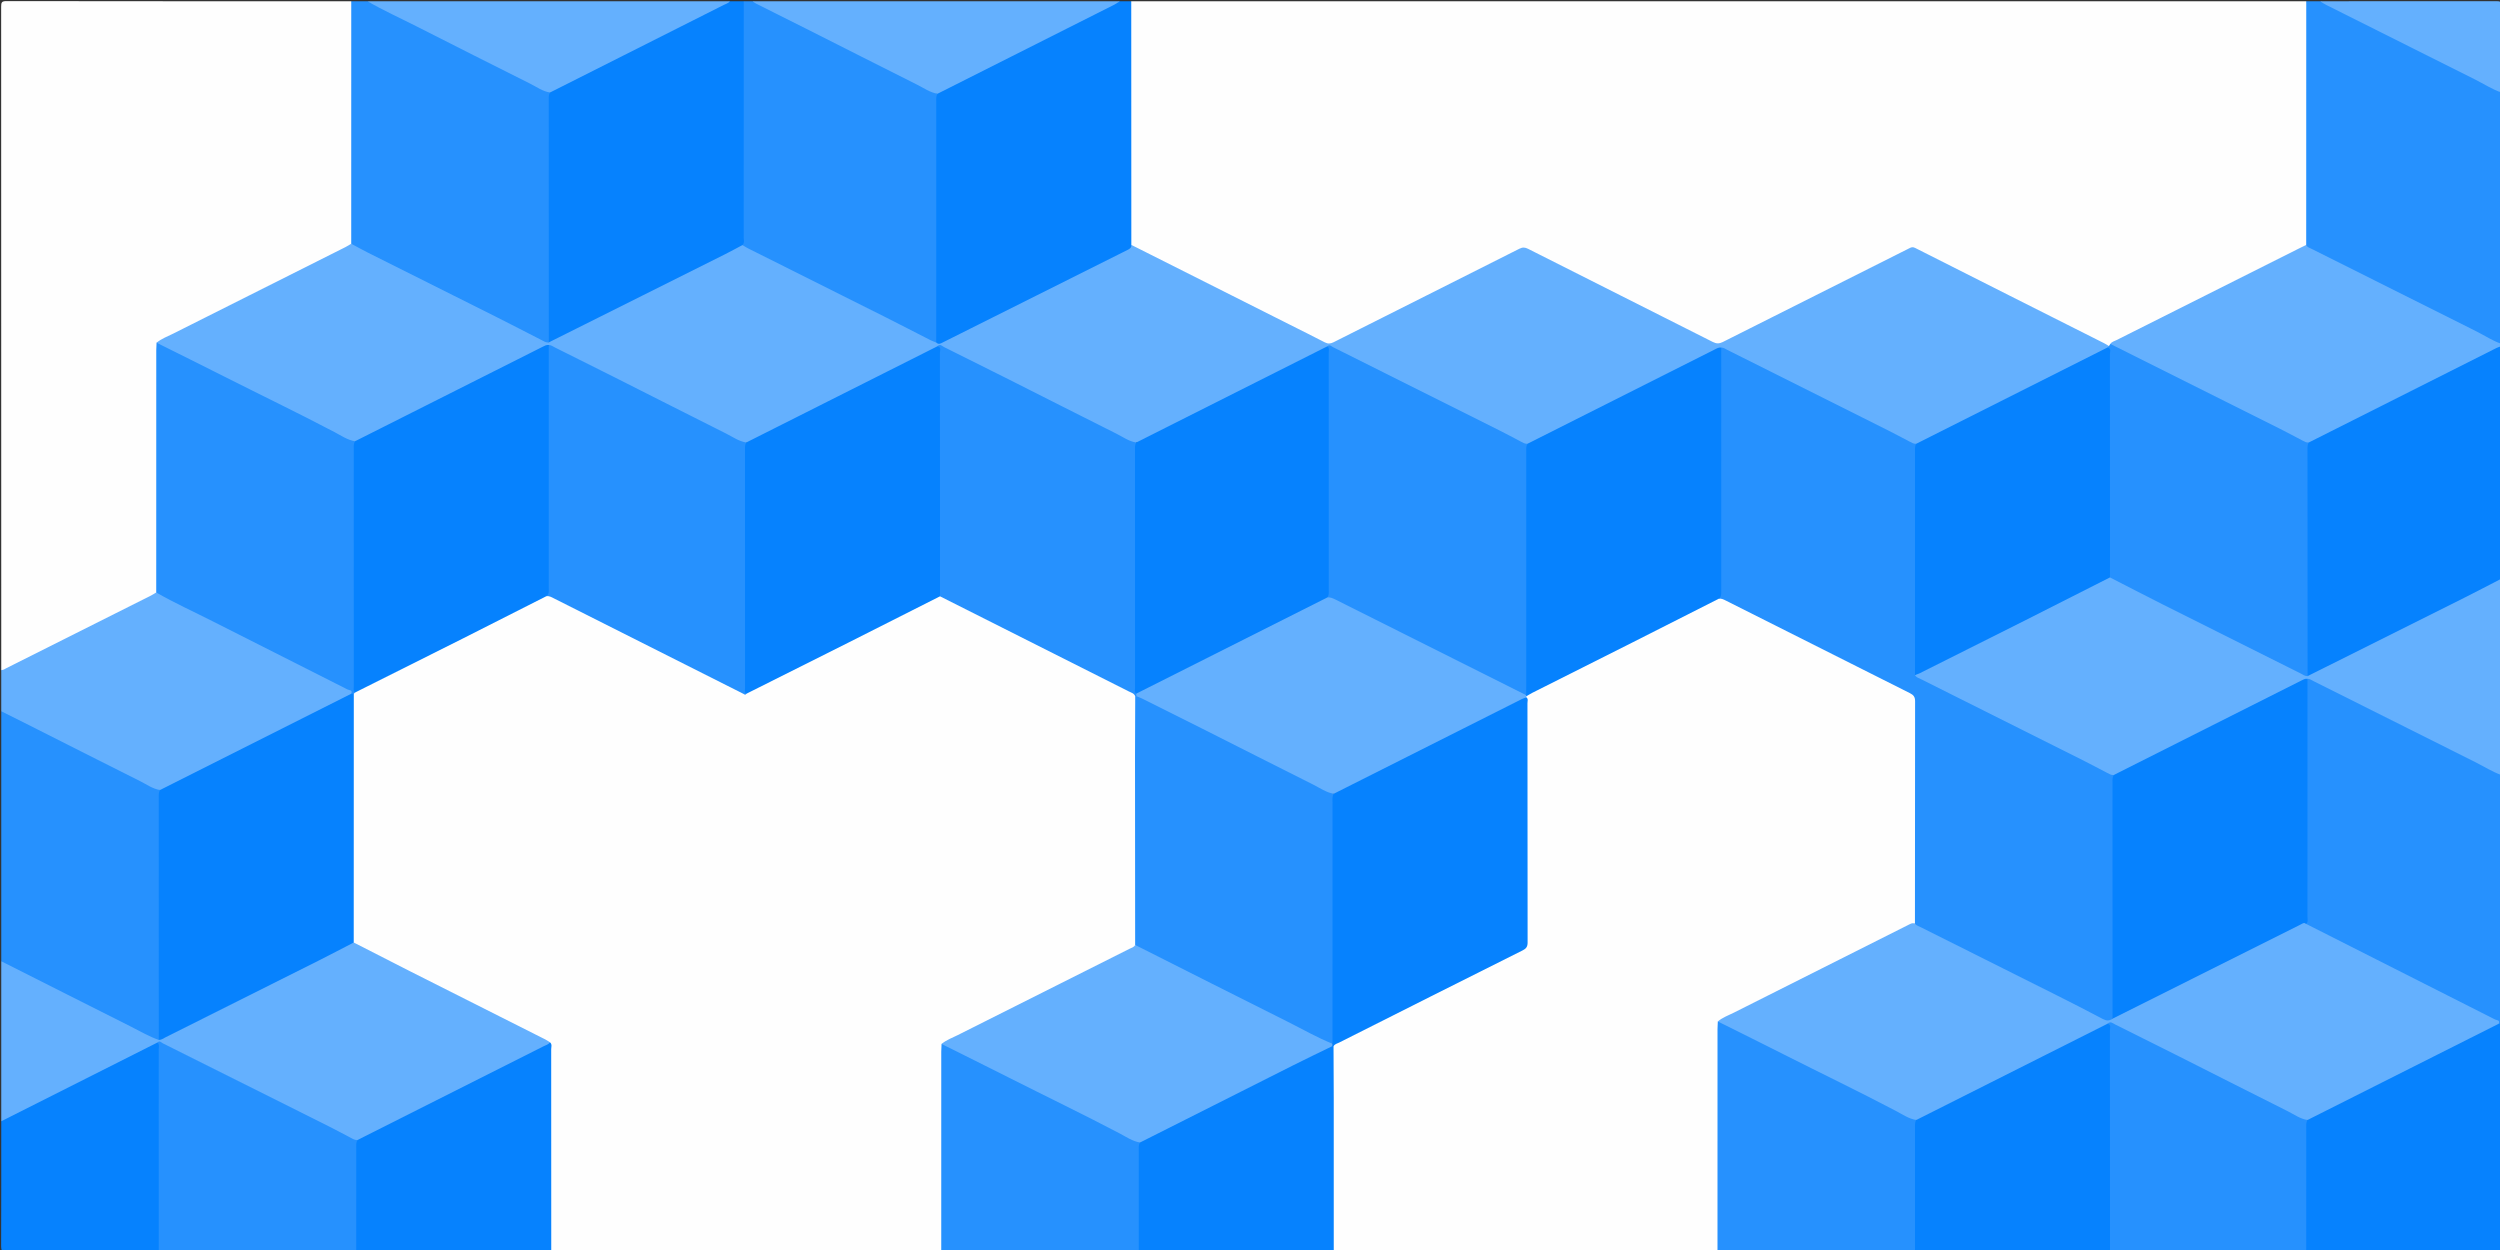 <?xml version="1.0" encoding="utf-8"?>
<!-- Generator: Adobe Illustrator 16.0.3, SVG Export Plug-In . SVG Version: 6.00 Build 0)  -->
<!DOCTYPE svg PUBLIC "-//W3C//DTD SVG 1.1//EN" "http://www.w3.org/Graphics/SVG/1.1/DTD/svg11.dtd">
<svg version="1.1" id="Layer_1" xmlns="http://www.w3.org/2000/svg" xmlns:xlink="http://www.w3.org/1999/xlink" x="0px" y="0px"
	 width="2028.369px" height="1014.185px" viewBox="0 0 2028.369 1014.185" enable-background="new 0 0 2028.369 1014.185"
	 xml:space="preserve">
<rect x="0" y="0" width="2028.369" height="1014.185" fill="#333333" stroke="none"/>
<g>
	<g>
		<path fill-rule="evenodd" clip-rule="evenodd" fill="#FEFEFE" d="M763.681,1015.199c-105.476,0-210.951,0-316.426,0
			c-2.271-2.774-1.613-6.102-1.616-9.242c-0.04-49.736-0.027-99.473-0.028-149.21c0-2.866,0.032-5.732-0.165-8.577
			c-0.805-3.132-3.787-3.631-6.088-4.818c-48.285-24.937-97.004-49.012-145.586-73.359c-3.266-1.638-7.018-2.839-8.028-7.104
			c-0.498-2.689-0.37-5.396-0.371-8.095c-0.009-60.78-0.009-121.561,0.001-182.341c0-2.697-0.149-5.407,0.39-8.075
			c0.198-0.879,0.551-1.694,1.093-2.413c1.303-1.624,3.142-2.508,4.951-3.41c49.828-24.893,99.629-49.839,149.463-74.718
			c0.604-0.302,1.221-0.575,1.859-0.8c3.476-1.038,6.245,0.861,9.059,2.311c49.101,25.282,98.636,49.705,147.998,74.467
			c1.603,0.803,3.042,2.277,5.122,1.66c51.13-25.377,102.121-51.019,153.158-76.571c1.351-0.676,2.574-1.641,4.15-1.805
			c2.301,0.049,4.176,1.287,6.112,2.283c48.524,24.986,97.443,49.188,146.25,73.615c3.357,1.68,6.797,3.28,7.303,7.693
			c0.285,2.198,0.24,4.396,0.24,6.591c0.008,61.661,0.007,123.321,0.001,184.982c0,2.194,0.057,4.394-0.204,6.567
			c-0.372,3.766-3.238,5.248-6.161,6.709c-13.742,6.866-27.502,13.7-41.239,20.577c-34.722,17.379-69.451,34.745-104.149,52.172
			c-2.23,1.121-5.497,1.454-5.48,5.125c0.067,52.189,0.038,104.361,0.012,156.533C765.3,1009.09,765.957,1012.422,763.681,1015.199z
			"/>
		<path fill-rule="evenodd" clip-rule="evenodd" fill="#FEFEFE" d="M917.837,1.014c317.777,0,635.556,0,953.334,0
			c1.739,1.945,1.632,4.361,1.633,6.711c0.028,61.55,0.038,123.102,0.002,184.652c-0.001,1.518-0.036,3.037-0.359,4.517
			c-1.149,3.922-4.778,5.01-7.863,6.564c-20.929,10.551-41.924,20.971-62.886,31.456c-27.446,13.729-54.885,27.475-82.328,41.21
			c-2.102,1.052-4.348,1.88-6.055,3.6c-0.643,0.811-1.316,1.574-2.464,1.601c-11.906-4.856-23.125-11.125-34.518-17.02
			c-31.977-16.546-64.368-32.264-96.497-48.504c-7.693-3.889-15.512-7.542-23.082-11.654c-3.488-1.894-6.275-1.923-9.887-0.104
			c-48.462,24.398-97.056,48.534-145.493,72.981c-5.547,2.8-10.056,2.945-15.636,0.042c-47.68-24.808-95.921-48.512-143.911-72.712
			c-4.145-2.09-7.245-1.887-11.259,0.134c-48.463,24.398-97.052,48.542-145.513,72.942c-4.851,2.441-8.903,2.625-13.796,0.091
			c-48.776-25.264-98.041-49.566-147.132-74.21c-2.948-1.481-6.384-2.57-7.522-6.319c-0.54-2.513-0.417-5.05-0.418-7.577
			c-0.009-59.719-0.017-119.438,0.021-179.156C916.211,7.116,915.559,3.786,917.837,1.014z"/>
		<path fill-rule="evenodd" clip-rule="evenodd" fill="#FEFEFE" d="M1393.489,1015.199c-103.784,0-207.569,0-311.354,0
			c-1.616-1.79-1.626-4.021-1.627-6.216c-0.037-51.86-0.058-103.72,0.006-155.579c0.002-1.183,0.069-2.364,0.299-3.521
			c0.928-4.067,4.522-5.204,7.642-6.766c43.949-22.013,87.918-43.99,131.887-65.966c4.381-2.189,8.729-4.456,13.149-6.561
			c3.136-1.492,4.616-3.765,4.394-7.22c-0.076-1.177-0.004-2.364-0.004-3.546c0.001-61.823-0.001-123.647,0.005-185.471
			c0.001-2.535-0.041-5.067-0.235-7.589c-0.06-0.545-0.021-1.09,0.098-1.625c0.848-2.252,2.837-3.27,4.797-4.251
			c50.128-25.119,100.297-50.157,150.451-75.227c0.756-0.378,1.546-0.677,2.388-0.848c2.693-0.438,4.967,0.76,7.217,1.917
			c48.381,24.9,97.132,49.062,145.824,73.339c4.861,2.425,6.831,5.771,6.821,11.186c-0.106,57.285-0.063,114.569-0.075,171.854
			c-0.001,1.854,0.083,3.726-0.586,5.507c-2.931,2.613-6.729,3.64-10.141,5.351c-47.961,24.06-95.983,47.994-143.929,72.084
			c-2.228,1.12-5.5,1.461-5.423,5.155c0.089,58.428,0.039,116.837,0.025,175.245
			C1395.116,1009.438,1395.671,1012.591,1393.489,1015.199z"/>
		<path fill-rule="evenodd" clip-rule="evenodd" fill="#FEFEFE" d="M1.014,543.603c0-179.4,0.01-358.801-0.079-538.202
			c-0.002-3.433,0.43-4.509,4.308-4.502C98.49,1.047,191.738,1.014,284.986,1.014c1.617,1.792,1.625,4.023,1.626,6.22
			c0.035,61.686,0.059,123.372-0.009,185.058c-0.001,1.184-0.073,2.365-0.291,3.519c-0.915,4.266-4.631,5.524-7.908,7.167
			c-39.855,19.985-79.774,39.843-119.629,59.831c-8.756,4.392-17.542,8.723-26.268,13.173c-1.86,0.949-4.335,1.5-4.129,4.456
			c0.065,63.288,0.028,126.559,0.031,189.83c0,2.864,0.156,5.74-0.328,8.575c-0.633,3.173-3.081,4.679-5.68,5.982
			C83.686,504.25,44.908,523.554,6.168,542.932C4.588,543.722,2.939,545.004,1.014,543.603z"/>
		<path fill-rule="evenodd" clip-rule="evenodd" fill="#64B0FE" d="M2029.384,469.567c0,53.075,0,106.151,0,159.228
			c-2.593,1.587-4.563-0.347-6.507-1.38c-20.421-10.856-41.198-21.008-61.864-31.379c-27.309-13.703-54.639-27.36-81.984-40.991
			c-2.253-1.124-4.411-2.513-6.982-2.869c-2.479,0.001-4.528,1.243-6.636,2.299c-33.824,16.935-67.738,33.693-101.451,50.847
			c-14.295,7.272-28.531,14.666-42.878,21.841c-1.958,0.979-3.851,2.129-6.039,2.579c-6.543-0.326-11.667-4.264-17.069-7.171
			c-16.504-8.882-33.384-17.004-50.121-25.414c-29.56-14.853-59.187-29.573-88.752-44.416c-2.271-1.141-5.347-1.651-5.604-5.111
			c1.106-1.637,2.933-2.22,4.576-3.028c49.161-24.203,97.716-49.609,146.816-73.931c2.251-1.115,4.381-2.573,6.986-2.832
			c10.856,3.838,20.802,9.613,30.964,14.878c41.372,21.436,83.261,41.839,124.872,62.797c1.355,0.683,2.721,1.366,4.283,1.437
			c2.168-0.513,4.067-1.639,6.026-2.616c49.073-24.494,98.12-49.042,147.161-73.601
			C2026.489,470.079,2027.691,468.898,2029.384,469.567z"/>
		<path fill-rule="evenodd" clip-rule="evenodd" fill="#64B0FE" d="M286.998,764.698c15.178,7.759,30.324,15.58,45.54,23.264
			c36.621,18.492,73.276,36.915,109.906,55.387c1.332,0.673,2.55,1.572,3.822,2.365c-0.063,3.376-3.159,3.53-5.165,4.536
			c-33.386,16.753-66.848,33.356-100.162,50.25c-14.921,7.566-29.731,15.353-44.725,22.778c-1.964,0.973-3.855,2.127-6.039,2.594
			c-6.246-0.126-11.07-3.938-16.181-6.673c-22.038-11.797-44.593-22.554-66.904-33.798c-24.125-12.16-48.307-24.203-72.5-36.226
			c-2.049-1.02-3.961-2.739-6.572-2.017C88.313,867.136,48.31,886.507,8.921,907.101c-2.445,1.279-4.72,3.435-7.907,2.623
			c0-43.272,0-86.544,0-129.815c2.812-0.888,4.833,1.044,7.005,2.123c38.048,18.921,76.047,37.939,113.834,57.377
			c2.235,1.149,4.401,2.522,6.978,2.856c2.57-0.368,4.731-1.743,6.981-2.868c48.997-24.505,98.003-48.992,146.986-73.526
			C284.105,765.215,285.309,764.045,286.998,764.698z"/>
		<path fill-rule="evenodd" clip-rule="evenodd" fill="#2691FE" d="M284.968,197.763c0.006-65.583,0.012-131.166,0.018-196.749
			c4.395,0,8.79,0,13.185,0c4.26,1.12,8.14,3.126,12.05,5.086c36.688,18.388,73.405,36.715,110.097,55.096
			c7.997,4.005,15.665,8.659,23.852,12.303c1.44,0.641,2.715,1.424,2.744,3.272c-0.118,63.445-0.003,126.877-0.053,190.309
			c-0.002,3.03,0.23,6.077-0.414,9.067c-1.699,4.202-4.587,2.386-7.082,1.186c-10.035-4.832-19.933-9.94-29.821-15.067
			c-34.761-18.025-69.997-35.107-104.953-52.744c-4.973-2.509-9.979-4.949-14.926-7.51
			C287.75,201.021,285.566,200.245,284.968,197.763z"/>
		<path fill-rule="evenodd" clip-rule="evenodd" fill="#0682FE" d="M917.837,1.014c0.022,65.896,0.045,131.792,0.066,197.688
			c1.436,2.129,0.228,3.451-1.44,4.587c-1.258,0.856-2.651,1.477-4.008,2.155c-47.973,24.001-95.971,47.949-143.934,71.968
			c-1.357,0.68-2.692,1.418-4.136,1.898c-3.022,1.004-5.369,0.587-6.106-3.055c-0.394-2.527-0.294-5.065-0.295-7.594
			c-0.008-60.613-0.01-121.225,0.008-181.837c0.001-3.192-0.311-6.431,0.861-9.512c1.173-2.468,3.525-3.517,5.776-4.664
			c45.419-23.142,90.949-46.065,136.549-68.846c2.439-1.218,5.099-1.655,7.53-2.789C911.752,1.014,914.794,1.014,917.837,1.014z"/>
		<path fill-rule="evenodd" clip-rule="evenodd" fill="#2691FE" d="M1871.133,198.732c0.012-65.906,0.025-131.812,0.038-197.718
			c3.719,0,7.437,0,11.155,0c4.255,1.114,8.123,3.131,12.026,5.084c37.692,18.862,75.431,37.635,113.04,56.663
			c7.471,3.779,15.255,7.136,21.991,12.289c0,67.95,0,135.9,0,203.851c-2.15,1.483-3.913-0.028-5.603-0.909
			c-49.188-25.656-99.152-49.767-148.638-74.829C1873.324,202.241,1870.854,201.662,1871.133,198.732z"/>
		<path fill-rule="evenodd" clip-rule="evenodd" fill="#0682FE" d="M445.274,277.792c-0.015-65.788-0.026-131.576-0.054-197.364
			c0-1.871-0.018-3.716,1.024-5.375c0.725-2.221,2.819-2.795,4.58-3.694c44.525-22.749,89.204-45.192,133.928-67.546
			c2.44-1.22,5.099-1.666,7.532-2.799c3.719,0,7.437,0,11.156,0c1.742,1.95,1.631,4.372,1.632,6.726
			c0.026,61.511,0.038,123.021-0.001,184.53c-0.002,1.859-0.048,3.722-0.693,5.491c-1.243,2.636-3.749,3.81-6.146,5.01
			c-49.229,24.669-98.488,49.277-147.747,73.884C448.884,277.455,447.291,278.71,445.274,277.792z"/>
		<path fill-rule="evenodd" clip-rule="evenodd" fill="#2691FE" d="M602.364,198.851c1.892-1.818,1.034-4.158,1.036-6.248
			c0.048-63.863,0.04-127.726,0.04-191.589c2.366,0,4.733,0,7.099,0c4.257,1.115,8.128,3.131,12.036,5.084
			c37.574,18.786,75.167,37.538,112.673,56.458c8.55,4.314,17.137,8.617,25.394,13.512c-1.38,2.146-1.006,4.557-1.007,6.897
			c-0.011,64.976-0.011,129.951-0.013,194.927c-2.806,1.623-4.844-0.554-6.955-1.608c-24.619-12.307-48.972-25.139-73.651-37.331
			c-23.923-11.818-47.77-23.791-71.597-35.8C605.462,202.166,602.701,201.852,602.364,198.851z"/>
		<path fill-rule="evenodd" clip-rule="evenodd" fill="#2691FE" d="M1872.174,550.72c1.968,0.011,3.484,1.205,5.122,2.023
			c43.775,21.893,87.55,43.785,131.293,65.744c6.915,3.472,13.454,7.693,20.795,10.308c0,67.273,0,134.549,0,201.822
			c-0.629,0.592-1.335,0.604-2.088,0.281c-1.731-1.95-4.083-2.932-6.333-4.089c-48.036-24.698-96.411-48.724-144.713-72.896
			c-2.594-1.298-6.021-2.063-5.626-6.198c-0.196-52.304-0.038-104.593-0.086-156.882c-0.011-10.964-0.031-21.928,0.019-32.893
			C1870.567,555.436,1870.312,552.83,1872.174,550.72z"/>
		<path fill-rule="evenodd" clip-rule="evenodd" fill="#0682FE" d="M2029.384,469.567c-9.878,5.09-19.706,10.278-29.641,15.253
			c-42.483,21.282-84.998,42.5-127.501,63.743c-1.822-1.909-1.683-4.338-1.684-6.684c-0.034-58.38-0.035-116.761-0.005-175.141
			c0.001-2.192,0.015-4.396,0.859-6.468c1.172-2.468,3.523-3.517,5.774-4.667c48.563-24.807,97.321-49.225,146.131-73.541
			c1.846-0.92,3.693-2.673,6.065-1.134C2029.384,343.809,2029.384,406.688,2029.384,469.567z"/>
		<path fill-rule="evenodd" clip-rule="evenodd" fill="#2691FE" d="M128.833,843.744c-8.135-2.85-15.529-7.264-23.185-11.103
			c-33.86-16.978-67.653-34.089-101.47-51.151c-1.053-0.53-2.109-1.056-3.164-1.582c0-67.613,0-135.225,0-202.837
			c2.221-0.873,3.913,0.558,5.656,1.427c33.351,16.632,66.7,33.269,99.978,50.043c6.918,3.487,13.632,7.39,20.666,10.669
			c1.545,0.72,3.144,1.389,3.178,3.502c-0.113,63.935,0.004,127.855-0.069,191.777C130.419,837.631,131.083,840.958,128.833,843.744
			z"/>
		<path fill-rule="evenodd" clip-rule="evenodd" fill="#64B0FE" d="M2029.384,280.929c-1.256,0.446-2.578,0.763-3.76,1.357
			c-50.816,25.564-101.62,51.154-152.425,76.739c-2.248,1.623-4.186,0.22-6.14-0.674c-7.226-3.304-14.006-7.464-21.099-11.016
			c-42.585-21.325-85.209-42.571-127.779-63.924c-2.207-1.106-4.862-1.716-5.973-4.371c1.188-1.836,3.297-2.229,5.052-3.113
			c49.17-24.725,98.358-49.41,147.546-74.097c2.099-1.053,4.217-2.066,6.326-3.098c0.967,2.058,3.078,2.527,4.851,3.414
			c44.505,22.298,89.024,44.569,133.532,66.861c6.615,3.313,12.777,7.533,19.868,9.894
			C2029.384,279.577,2029.384,280.253,2029.384,280.929z"/>
		<path fill-rule="evenodd" clip-rule="evenodd" fill="#64B0FE" d="M129.817,640.969c-5.985-0.917-10.811-4.513-16.026-7.123
			c-31.463-15.747-62.838-31.671-94.25-47.523c-6.163-3.109-12.351-6.169-18.528-9.251c0-11.156,0-22.313,0-33.469
			c1.652,0.194,2.884-0.85,4.21-1.515c39.067-19.589,78.123-39.201,117.171-58.827c1.5-0.753,2.909-1.69,4.36-2.541
			c1.693-0.695,2.896,0.496,4.199,1.154c42.508,21.449,85.298,42.338,127.625,64.146c7.955,4.099,16.007,8.005,23.9,12.218
			c1.855,0.991,4.972,1.618,3.031,5.058c-1.755,1.938-4.175,2.811-6.423,3.934c-32.72,16.347-65.493,32.59-98.106,49.148
			c-15.026,7.629-29.935,15.494-45.062,22.925C134.028,640.23,132.237,641.846,129.817,640.969z"/>
		<path fill-rule="evenodd" clip-rule="evenodd" fill="#2691FE" d="M1393.489,1015.199c0-60.131-0.002-120.26,0.012-180.389
			c0-2.02,0.156-4.039,0.24-6.058c2.182-0.626,3.936,0.537,5.726,1.429c44.064,21.937,88.07,43.991,132.057,66.082
			c6.92,3.476,13.629,7.388,20.658,10.667c1.532,0.714,3.175,1.335,3.229,3.456c-0.117,32.034,0.005,64.057-0.069,96.077
			c-0.007,2.98,0.563,6.128-1.61,8.735C1500.316,1015.199,1446.903,1015.199,1393.489,1015.199z"/>
		<path fill-rule="evenodd" clip-rule="evenodd" fill="#2691FE" d="M1871.171,1015.199c-53.075,0-106.152,0-159.228,0
			c-2.273-2.778-1.614-6.109-1.616-9.253c-0.04-54.522-0.029-109.046-0.022-163.568c0.001-3.377-0.014-6.751-0.381-10.099
			c-0.937-2.892,0.596-3.703,3.096-3.477c2.058,0.187,3.813,1.304,5.617,2.205c43.138,21.559,86.293,43.081,129.38,64.741
			c7.375,3.707,14.499,7.916,22.015,11.359c1.414,0.648,2.754,1.365,2.815,3.218c-0.107,32.052,0.006,64.092-0.065,96.133
			C1872.774,1009.44,1873.344,1012.59,1871.171,1015.199z"/>
		<path fill-rule="evenodd" clip-rule="evenodd" fill="#0682FE" d="M1709.91,830.614c3.36,0.8,1.969,3.542,1.972,5.421
			c0.076,52.467,0.062,104.934,0.062,157.4c0,7.255,0,14.51,0,21.764c-52.737,0-105.475,0-158.213,0
			c0.002-33.368,0.003-66.736,0.006-100.104c0.001-2.179-0.266-4.403,1.011-6.382c0.727-2.22,2.82-2.797,4.581-3.696
			c48.005-24.541,96.203-48.695,144.463-72.727C1705.683,831.349,1707.482,829.739,1709.91,830.614z"/>
		<path fill-rule="evenodd" clip-rule="evenodd" fill="#0682FE" d="M1871.171,1015.199c0.002-33.368,0.003-66.736,0.006-100.104
			c0.001-2.179-0.267-4.403,1.01-6.382c0.727-2.221,2.821-2.797,4.582-3.696c48.003-24.54,96.202-48.695,144.462-72.727
			c1.891-0.941,3.692-2.551,6.119-1.677c0.678,0.002,1.356,0.003,2.034,0.004c0,60.175-0.038,120.351,0.098,180.524
			c0.008,3.474-0.682,4.166-4.155,4.156C1973.941,1015.154,1922.557,1015.199,1871.171,1015.199z"/>
		<path fill-rule="evenodd" clip-rule="evenodd" fill="#2691FE" d="M127.782,845.824c1.799-1.838,3.13,0.081,4.425,0.727
			c44.934,22.418,89.841,44.887,134.734,67.386c6.019,3.017,11.934,6.242,17.903,9.356c1.637,0.855,3.235,1.862,5.213,1.647
			c0.811,1.396,0.671,2.935,0.665,4.45c-0.099,26.021,0.002,52.043-0.061,78.065c-0.006,2.67,0.353,5.463-1.62,7.743
			c-53.414,0-106.828,0-160.241,0c-1.617-1.791-1.622-4.022-1.625-6.22c-0.058-52.716-0.008-105.43-0.046-158.146
			C127.13,849.122,127.467,847.481,127.782,845.824z"/>
		<path fill-rule="evenodd" clip-rule="evenodd" fill="#2691FE" d="M763.681,1015.199c0-54.045-0.002-108.089,0.011-162.135
			c0.001-2.018,0.158-4.037,0.241-6.056c2.189-0.628,3.945,0.543,5.739,1.436c44.027,21.917,87.996,43.952,131.945,66.025
			c7.089,3.56,13.96,7.567,21.171,10.907c1.415,0.655,2.76,1.364,2.808,3.228c-0.119,26.13,0.003,52.248-0.068,78.365
			c-0.008,2.82,0.463,5.788-1.605,8.229C870.508,1015.199,817.095,1015.199,763.681,1015.199z"/>
		<path fill-rule="evenodd" clip-rule="evenodd" fill="#0682FE" d="M289.042,1015.199c0.001-27.961,0.002-55.921,0.005-83.882
			c0-2.177-0.264-4.4,1.011-6.377c50.367-25.363,100.738-50.722,151.091-76.112c1.775-0.895,3.842-1.372,5.117-3.114
			c1.87,1.616,0.939,3.779,0.941,5.657c0.059,54.609,0.048,109.218,0.048,163.828
			C394.518,1015.199,341.78,1015.199,289.042,1015.199z"/>
		<path fill-rule="evenodd" clip-rule="evenodd" fill="#0682FE" d="M923.922,1015.199c0.001-27.284,0.001-54.569,0.004-81.854
			c0-2.178-0.264-4.4,1.013-6.377c0.723-2.217,2.812-2.791,4.569-3.689c48.338-24.709,96.875-49.023,145.457-73.246
			c1.792-0.894,3.523-2.049,5.677-1.906c0.519,0.105,0.956,0.355,1.315,0.744c0.059,13.984,0.162,27.968,0.17,41.951
			c0.022,41.459,0.008,82.918,0.008,124.377C1029.397,1015.199,976.66,1015.199,923.922,1015.199z"/>
		<path fill-rule="evenodd" clip-rule="evenodd" fill="#0682FE" d="M127.782,845.824c1.772,1.664,0.981,3.826,0.983,5.752
			c0.045,54.541,0.036,109.081,0.036,163.623c-41.322,0-82.646-0.039-123.967,0.077c-3.104,0.008-3.92-0.625-3.907-3.849
			c0.142-33.901,0.087-67.803,0.087-101.704C43.27,888.424,85.526,867.124,127.782,845.824z"/>
		<path fill-rule="evenodd" clip-rule="evenodd" fill="#64B0FE" d="M760.642,76.068c-6.142-1.013-11.144-4.661-16.521-7.351
			c-30.028-15.021-59.955-30.246-89.934-45.366c-13.561-6.84-27.168-13.588-40.739-20.41c-1.032-0.518-1.942-1.278-2.909-1.927
			c99.39,0,198.78,0,298.17,0c-1.721,1.023-3.388,2.155-5.172,3.054C855.913,28.083,808.275,52.074,760.642,76.068z"/>
		<path fill-rule="evenodd" clip-rule="evenodd" fill="#64B0FE" d="M592.284,1.014c-1.36,1.627-3.387,2.15-5.167,3.047
			c-46.949,23.682-93.912,47.335-140.874,70.992c-5.988-0.918-10.818-4.518-16.038-7.128
			c-30.888-15.453-61.715-31.027-92.507-46.669c-13.197-6.705-26.719-12.778-39.528-20.242
			C396.208,1.014,494.246,1.014,592.284,1.014z"/>
		<path fill-rule="evenodd" clip-rule="evenodd" fill="#64B0FE" d="M2029.384,75.05c-7.495-2.655-14.155-6.986-21.21-10.527
			c-40.213-20.181-80.457-40.297-120.68-60.46c-1.783-0.894-3.447-2.027-5.168-3.048c47.727,0,95.453,0.027,143.179-0.064
			c2.959-0.006,4.005,0.403,3.979,3.776C2029.294,28.167,2029.384,51.608,2029.384,75.05z"/>
		<path fill-rule="evenodd" clip-rule="evenodd" fill="#2691FE" d="M284.98,562.869c1.366-3.103-1.697-2.81-2.939-3.439
			c-36.558-18.543-73.196-36.927-109.752-55.473c-15.195-7.71-30.736-14.748-45.534-23.237
			c0.006-65.538,0.009-131.075,0.028-196.612c0-2.019,0.157-4.038,0.24-6.057c2.183-0.626,3.937,0.538,5.728,1.429
			c44.076,21.943,88.095,44.001,132.092,66.102c6.921,3.476,13.632,7.387,20.665,10.666c1.542,0.718,3.154,1.371,3.192,3.488
			c-0.118,65.043-0.013,130.074-0.029,195.104c-0.001,2.372-0.059,4.724-0.601,7.042c-0.337,0.334-0.674,0.668-1.011,1.003
			C286.362,563.483,285.67,563.419,284.98,562.869z"/>
		<path fill-rule="evenodd" clip-rule="evenodd" fill="#2691FE" d="M605.511,562.896c-0.855,1.321-1.618,0.406-2.494-0.035
			c-51.206-25.805-102.421-51.592-153.632-77.384c-1.953-0.983-3.837-2.178-6.186-1.712c0.875-65.196,0.142-130.394,0.391-195.591
			c0.009-2.192-0.09-4.397,0.43-6.545c0.666-2.387,2.311-2.617,4.35-1.913c1.603,0.554,3.088,1.368,4.599,2.125
			c42.601,21.362,85.27,42.588,127.854,63.982c7.543,3.79,14.813,8.123,22.518,11.611c1.425,0.646,2.742,1.39,2.795,3.243
			c-0.105,65.236-0.013,130.458-0.021,195.682C606.115,558.566,605.987,560.742,605.511,562.896z"/>
		<path fill-rule="evenodd" clip-rule="evenodd" fill="#2691FE" d="M921,766.682c-0.041-51.04-0.097-102.081-0.11-153.121
			c-0.004-16.221,0.11-32.441,0.17-48.663c0.363-0.389,0.807-0.633,1.328-0.736c2.333-0.13,4.192,1.16,6.132,2.13
			c43.182,21.573,86.363,43.149,129.505,64.803c7.384,3.707,14.512,7.926,22.041,11.362c1.433,0.655,2.711,1.428,2.74,3.274
			c-0.119,63.44-0.004,126.867-0.054,190.294c-0.003,3.03,0.227,6.077-0.416,9.066c-1.631,4.185-4.379,2-6.613,0.927
			c-9.885-4.749-19.622-9.799-29.358-14.845c-36.405-18.867-73.307-36.744-109.908-55.218c-3.465-1.749-6.957-3.442-10.402-5.229
			C924.108,769.717,922.124,768.732,921,766.682z"/>
		<path fill-rule="evenodd" clip-rule="evenodd" fill="#2691FE" d="M922.014,564.85c-0.318,0.021-0.635,0.036-0.953,0.048
			c-0.869-2.376-3.187-2.894-5.095-3.856c-51.088-25.759-102.19-51.49-153.29-77.226c-2.406-2.738-1.616-6.095-1.618-9.215
			c-0.052-60.629-0.04-121.258-0.033-181.889c0.001-3.378-0.015-6.754-0.377-10.103c-0.692-2.035-0.297-3.259,2.208-3.17
			c2.127,0.075,3.88,1.091,5.683,1.993c43.21,21.605,86.458,43.134,129.61,64.852c7.235,3.641,14.238,7.749,21.606,11.145
			c1.417,0.654,2.749,1.38,2.803,3.235c-0.03,67.127-0.166,134.243,0.09,201.359C922.797,563.045,922.664,564.006,922.014,564.85z"
			/>
		<path fill-rule="evenodd" clip-rule="evenodd" fill="#0682FE" d="M760.634,280.925c3.363,0.802,1.967,3.544,1.97,5.424
			c0.079,46.75,0.062,93.5,0.063,140.25c0.001,19.072,0.007,38.144,0.01,57.215c-24.965,12.619-49.912,25.274-74.901,37.847
			c-27.4,13.786-54.841,27.493-82.265,41.234c-1.702-1.471-1.025-3.461-1.026-5.229c-0.034-64.254-0.028-128.508-0.033-192.763
			c0-2.024-0.146-4.063,1.019-5.88c0.726-2.221,2.82-2.797,4.581-3.697c48.004-24.541,96.202-48.696,144.463-72.726
			C756.405,281.66,758.207,280.051,760.634,280.925z"/>
		<path fill-rule="evenodd" clip-rule="evenodd" fill="#0682FE" d="M445.226,279.917c0,65.663,0.002,131.325-0.005,196.988
			c0,2.472,0.542,5.131-2.022,6.86c-22.426,11.369-44.825,22.791-67.285,34.093c-29.256,14.724-58.561,29.354-87.843,44.023
			c-1.689-1.475-1.024-3.461-1.025-5.232c-0.033-64.253-0.026-128.506-0.032-192.758c0-2.024-0.147-4.063,1.018-5.88
			c0.725-2.218,2.813-2.798,4.572-3.697c48.394-24.738,96.968-49.12,145.649-73.285
			C440.378,279.975,442.535,277.932,445.226,279.917z"/>
		<path fill-rule="evenodd" clip-rule="evenodd" fill="#0682FE" d="M284.98,562.869c0.693,0.005,1.386,0.01,2.079,0.016
			c-0.021,67.271-0.042,134.541-0.062,201.813c-9.575,4.942-19.104,9.978-28.733,14.813
			c-41.265,20.724-82.557,41.396-123.856,62.052c-1.776,0.888-3.414,2.238-5.576,2.182c-0.009-65.8-0.016-131.6-0.038-197.399
			c0-1.871-0.017-3.716,1.023-5.376C181.538,614.936,233.259,588.902,284.98,562.869z"/>
		<path fill-rule="evenodd" clip-rule="evenodd" fill="#64B0FE" d="M921,766.682c41.287,20.806,82.533,41.691,123.885,62.369
			c12.033,6.017,23.714,12.769,36.24,17.786c0.607,0.716,0.639,1.379-0.177,1.966c-10.442,5.105-20.937,10.11-31.319,15.332
			c-41.583,20.907-83.131,41.884-124.69,62.834c-6.134-1.009-11.184-4.562-16.488-7.353c-29.822-15.692-60.197-30.281-90.263-45.487
			c-18.042-9.125-36.168-18.086-54.256-27.12c3.904-3.298,8.717-4.964,13.186-7.215c46.445-23.383,92.933-46.682,139.394-70.033
			C918.127,768.949,920.09,768.558,921,766.682z"/>
		<path fill-rule="evenodd" clip-rule="evenodd" fill="#64B0FE" d="M445.226,279.917c-1.983-0.257-3.586,0.744-5.241,1.577
			C389.334,307,338.682,332.506,288.031,358.011c-6.133-1.008-11.183-4.563-16.486-7.353
			c-29.823-15.692-60.199-30.281-90.264-45.487c-18.042-9.125-36.167-18.086-54.256-27.121c4.079-3.339,9.025-5.113,13.649-7.44
			c46.478-23.389,92.992-46.703,139.486-70.057c1.653-0.831,3.208-1.856,4.809-2.791c4.449,2.383,8.845,4.869,13.355,7.131
			c34.505,17.306,69.048,34.537,103.546,51.857c12.622,6.338,25.15,12.86,37.731,19.278c1.782,0.91,3.48,2.151,5.674,1.764
			c47.592-23.794,95.188-47.579,142.769-71.395c4.824-2.416,9.55-5.028,14.321-7.549c1.592,0.931,3.138,1.953,4.783,2.777
			c37.277,18.673,74.578,37.299,111.844,55.997c12.036,6.04,23.976,12.273,35.979,18.379c1.486,0.755,3.098,1.265,4.651,1.889
			c1.891,1.998,3.725,0.732,5.502-0.158c49.913-24.988,99.816-49.996,149.735-74.972c1.761-0.881,3.265-1.777,3.045-4.06
			c42.682,21.481,85.363,42.962,128.044,64.445c9.651,4.858,19.336,9.653,28.928,14.628c2.536,1.314,4.615,1.155,7.112-0.102
			c50.234-25.293,100.519-50.486,150.722-75.84c2.738-1.382,4.608-1.203,7.219,0.116c49.888,25.214,99.84,50.297,149.734,75.497
			c2.843,1.436,5.13,1.558,8.029,0.097c50.378-25.382,100.809-50.658,151.206-76.001c1.683-0.846,2.791-1.475,4.933-0.39
			c51.072,25.862,102.225,51.569,153.354,77.318c1.345,0.678,2.606,1.521,3.907,2.285c-0.075,0.81-0.464,1.46-1.021,2.025
			c-1.922,1.703-4.29,2.647-6.544,3.774c-31.958,15.981-63.985,31.825-95.852,47.984c-15.631,7.926-31.114,16.143-46.846,23.869
			c-1.961,0.964-3.844,2.123-6.027,2.572c-6.227-0.187-11.052-3.978-16.172-6.7c-24.891-13.233-50.327-25.376-75.472-38.1
			c-20.027-10.135-40.15-20.081-60.229-30.116c-2.104-1.051-4.128-2.325-6.528-2.646c-2.478-0.004-4.527,1.238-6.635,2.293
			c-33.969,17.005-68.03,33.833-101.884,51.067c-14.141,7.198-28.232,14.496-42.419,21.607c-1.956,0.981-3.85,2.126-6.033,2.588
			c-6.401-0.208-11.37-4.096-16.628-6.915c-20.985-11.256-42.474-21.497-63.729-32.206c-25.027-12.611-50.115-25.106-75.21-37.581
			c-2.049-1.018-3.961-2.742-6.572-2.011c-49.612,24.584-99.031,49.542-148.384,74.63c-2.163,1.099-4.197,3.012-7.011,2.134
			c-5.999-0.922-10.839-4.528-16.069-7.144c-29.288-14.649-58.472-29.505-87.717-44.241c-17.339-8.737-34.711-17.411-52.111-26.028
			c-1.603-0.793-3.274-2.938-5.364-0.687c-51.721,26.034-103.443,52.067-155.163,78.1c-6.135-1.008-11.128-4.653-16.499-7.339
			c-29.983-15.003-59.863-30.214-89.802-45.308c-16.251-8.193-32.544-16.305-48.833-24.424
			C448.698,281.139,447.183,279.957,445.226,279.917z"/>
		<path fill-rule="evenodd" clip-rule="evenodd" fill="#2691FE" d="M1709.909,281.939c0.395-0.395,0.787-0.789,1.182-1.183
			c0.373-0.572,0.746-1.144,1.118-1.716c45.961,22.989,91.929,45.966,137.876,68.982c6.02,3.015,11.933,6.24,17.902,9.355
			c1.636,0.854,3.233,1.861,5.212,1.647c-1.038,1.66-1.021,3.504-1.02,5.375c0.029,61.388,0.045,122.777,0.062,184.164
			c-2.178,0.107-3.821-1.258-5.599-2.145c-37.181-18.568-74.356-37.142-111.491-55.8c-14.47-7.27-28.833-14.752-43.244-22.138
			c-2.356-2.76-1.572-6.112-1.575-9.234c-0.052-55.055-0.039-110.109-0.03-165.165
			C1710.303,290.029,1710.227,285.981,1709.909,281.939z"/>
		<path fill-rule="evenodd" clip-rule="evenodd" fill="#2691FE" d="M1396.514,281.976c1.974-0.016,3.489,1.188,5.125,2.005
			c43.174,21.589,86.342,43.192,129.491,64.829c6.179,3.098,12.261,6.389,18.395,9.579c1.641,0.853,3.239,1.866,5.221,1.651
			c0.891,1.558,0.673,3.269,0.671,4.944c-0.077,57.833,0.002,115.668-0.055,173.501c-0.003,3.149,0.599,6.467-1.621,9.255
			c1.026,2.013,3.154,2.452,4.923,3.339c43.623,21.871,87.268,43.697,130.89,65.571c6.785,3.401,13.473,7,20.21,10.497
			c1.642,0.852,3.24,1.867,5.224,1.652c0.892,1.561,0.665,3.273,0.663,4.951c-0.076,60.614-0.006,121.227-0.039,181.84
			c-0.002,3.034,0.188,6.081-0.342,9.084c-2.392,4.575-4.706,5.515-9.292,3.336c-8.994-4.274-17.849-8.836-26.682-13.43
			c-39.837-20.71-80.242-40.29-120.28-60.6c-2.051-1.039-5.139-1.215-5.333-4.563c0.017-60.169,0.004-120.336,0.125-180.505
			c0.008-3.423-1.25-5.048-4.192-6.522c-49.822-24.966-99.592-50.038-149.361-75.109c-1.832-0.923-3.606-1.857-5.749-1.486
			c0.858-65.189,0.135-130.381,0.4-195.572C1394.915,287.398,1394.427,284.42,1396.514,281.976z"/>
		<path fill-rule="evenodd" clip-rule="evenodd" fill="#64B0FE" d="M1553.682,749.418c1.338,1.661,3.372,2.191,5.156,3.086
			c36.518,18.306,73.065,36.55,109.574,54.874c12.64,6.344,25.247,12.756,37.733,19.394c2.956,1.57,5.299,1.61,7.861-0.272
			c0.988-1.939,2.833-2.799,4.648-3.708c49.136-24.599,98.35-49.042,147.407-73.798c1.762-0.89,3.667-2.244,5.009,0.613
			c18.942,9.585,37.879,19.179,56.826,28.752c32.173,16.255,64.36,32.48,96.494,48.813c1.251,0.636,4.283,0.355,2.958,3.441
			c-51.721,26.034-103.441,52.067-155.163,78.1c-6-0.922-10.84-4.527-16.069-7.144c-29.29-14.65-58.477-29.507-87.724-44.245
			c-17.342-8.738-34.718-17.407-52.11-26.041c-1.963-0.975-3.984-3.058-6.373-0.669c-51.721,26.033-103.441,52.066-155.163,78.099
			c-6.133-1.008-11.183-4.563-16.486-7.353c-29.823-15.692-60.198-30.281-90.264-45.486c-18.042-9.125-36.168-18.086-54.256-27.121
			c3.905-3.3,8.721-4.966,13.191-7.217c47.519-23.931,95.086-47.769,142.593-71.722
			C1551.036,749.053,1552.212,748.716,1553.682,749.418z"/>
		<path fill-rule="evenodd" clip-rule="evenodd" fill="#0682FE" d="M1080.949,848.803c0.059-0.655,0.117-1.31,0.177-1.966
			c0-65.31-0.002-130.619,0.008-195.93c0-2.339-0.377-4.75,1.003-6.896c0.725-2.217,2.813-2.797,4.572-3.696
			c48.228-24.677,96.666-48.937,145.173-73.062c2.008-0.998,3.963-2.856,6.561-1.449c1.678,1.304,0.848,3.138,0.85,4.697
			c0.049,64.71,0.012,129.42,0.125,194.13c0.006,3.374-1.035,4.961-4.045,6.467c-49.669,24.834-99.267,49.81-148.861,74.792
			c-1.607,0.809-3.587,1.152-4.554,2.981C1081.62,848.865,1081.284,848.843,1080.949,848.803z"/>
		<path fill-rule="evenodd" clip-rule="evenodd" fill="#0682FE" d="M1396.514,281.976c0.007,65.99,0.007,131.981,0.042,197.972
			c0.001,2.248,0.058,4.395-2.052,5.847c-23.476,11.893-46.934,23.82-70.432,35.67c-26.976,13.605-53.988,27.139-80.975,40.726
			c-1.641,0.826-3.183,1.851-4.771,2.783c-0.508-0.472-0.871-1.037-1.095-1.691c-0.627-2.14-0.559-4.343-0.561-6.536
			c-0.011-62.492-0.021-124.983,0.036-187.473c0.003-3.245-0.893-6.915,2.626-9.234c50.646-25.502,101.293-51.005,151.94-76.508
			C1392.926,282.699,1394.525,281.683,1396.514,281.976z"/>
		<path fill-rule="evenodd" clip-rule="evenodd" fill="#64B0FE" d="M1238.216,563.992c0.052,0.325,0.09,0.653,0.111,0.982
			c-0.005,0.282,0.034,0.559,0.115,0.829c-1.26,0.464-2.579,0.81-3.771,1.409c-50.852,25.585-101.693,51.193-152.535,76.798
			c-6.146-1.015-11.15-4.665-16.534-7.357c-30.052-15.032-60-30.272-90.006-45.396c-16.289-8.211-32.619-16.339-48.942-24.477
			c-1.497-0.745-3.093-1.291-4.641-1.931c-0.058-0.679-0.117-1.357-0.175-2.035c0.702-1.993,2.573-2.591,4.198-3.414
			c48.84-24.752,97.674-49.518,146.71-73.881c1.36-0.675,2.713-1.382,4.218-1.711c2.657-0.534,4.975,0.474,7.262,1.616
			c44.844,22.398,89.698,44.776,134.48,67.3c5.569,2.801,10.896,6.095,16.618,8.613
			C1236.605,561.9,1237.694,562.625,1238.216,563.992z"/>
		<path fill-rule="evenodd" clip-rule="evenodd" fill="#0682FE" d="M1871.071,749.606c-1.688-1.468-2.937-0.267-4.478,0.507
			c-50.844,25.5-101.719,50.939-152.588,76.387c-0.009-64.108-0.017-128.217-0.04-192.324c0-1.871-0.019-3.718,1.021-5.377
			c50.649-25.505,101.299-51.009,151.948-76.513c1.653-0.832,3.256-1.842,5.24-1.566c0.003,64.385,0.013,128.771-0.022,193.156
			C1872.151,745.809,1872.904,747.979,1871.071,749.606z"/>
		<path fill-rule="evenodd" clip-rule="evenodd" fill="#0682FE" d="M1553.74,547.739c-0.001-60.436-0.004-120.872-0.003-181.307
			c0-2.182-0.269-4.41,1.008-6.393c51.722-26.033,103.442-52.067,155.164-78.1c3.359,0.799,1.97,3.54,1.973,5.418
			c0.076,52.448,0.063,104.898,0.06,157.346c0,7.926-0.021,15.853-0.034,23.779c-23.147,11.727-46.271,23.499-69.445,35.17
			c-28.152,14.18-56.346,28.28-84.532,42.393C1556.588,546.719,1555.141,547.18,1553.74,547.739z"/>
		<path fill-rule="evenodd" clip-rule="evenodd" fill="#0682FE" d="M1077.04,484.683c-51.734,26.044-103.468,52.088-155.203,78.131
			c-1.613-1.525-0.924-3.506-0.925-5.278c-0.036-64.037-0.03-128.075-0.028-192.112c0-2.185-0.268-4.415,1.011-6.399
			c51.722-26.034,103.444-52.068,155.167-78.102c1.875-0.013,2.042,1.502,2.348,2.766c0.399,1.646,0.32,3.354,0.32,5.04
			c0.01,62.428,0.022,124.857-0.038,187.286C1079.688,479.085,1080.518,482.594,1077.04,484.683z"/>
		<path fill-rule="evenodd" clip-rule="evenodd" fill="#2691FE" d="M1077.04,484.683c1.265-1.795,1.038-3.854,1.038-5.873
			c0-64.212,0.006-128.424-0.029-192.636c-0.001-1.77,0.692-3.761-0.987-5.251c1.809-1.723,3.155,0.09,4.48,0.751
			c45.043,22.481,90.064,45.006,135.069,67.563c5.883,2.948,11.662,6.102,17.497,9.147c1.641,0.856,3.242,1.869,5.226,1.654
			c-1.378,2.148-1.002,4.561-1.002,6.901c-0.01,63.49-0.007,126.979-0.013,190.468c0,2.195-0.067,4.389-0.103,6.583
			c-40.8-20.448-81.596-40.9-122.394-61.349c-10.696-5.36-21.409-10.681-32.084-16.082
			C1081.604,485.48,1079.502,484.496,1077.04,484.683z"/>
	</g>
</g>
</svg>
